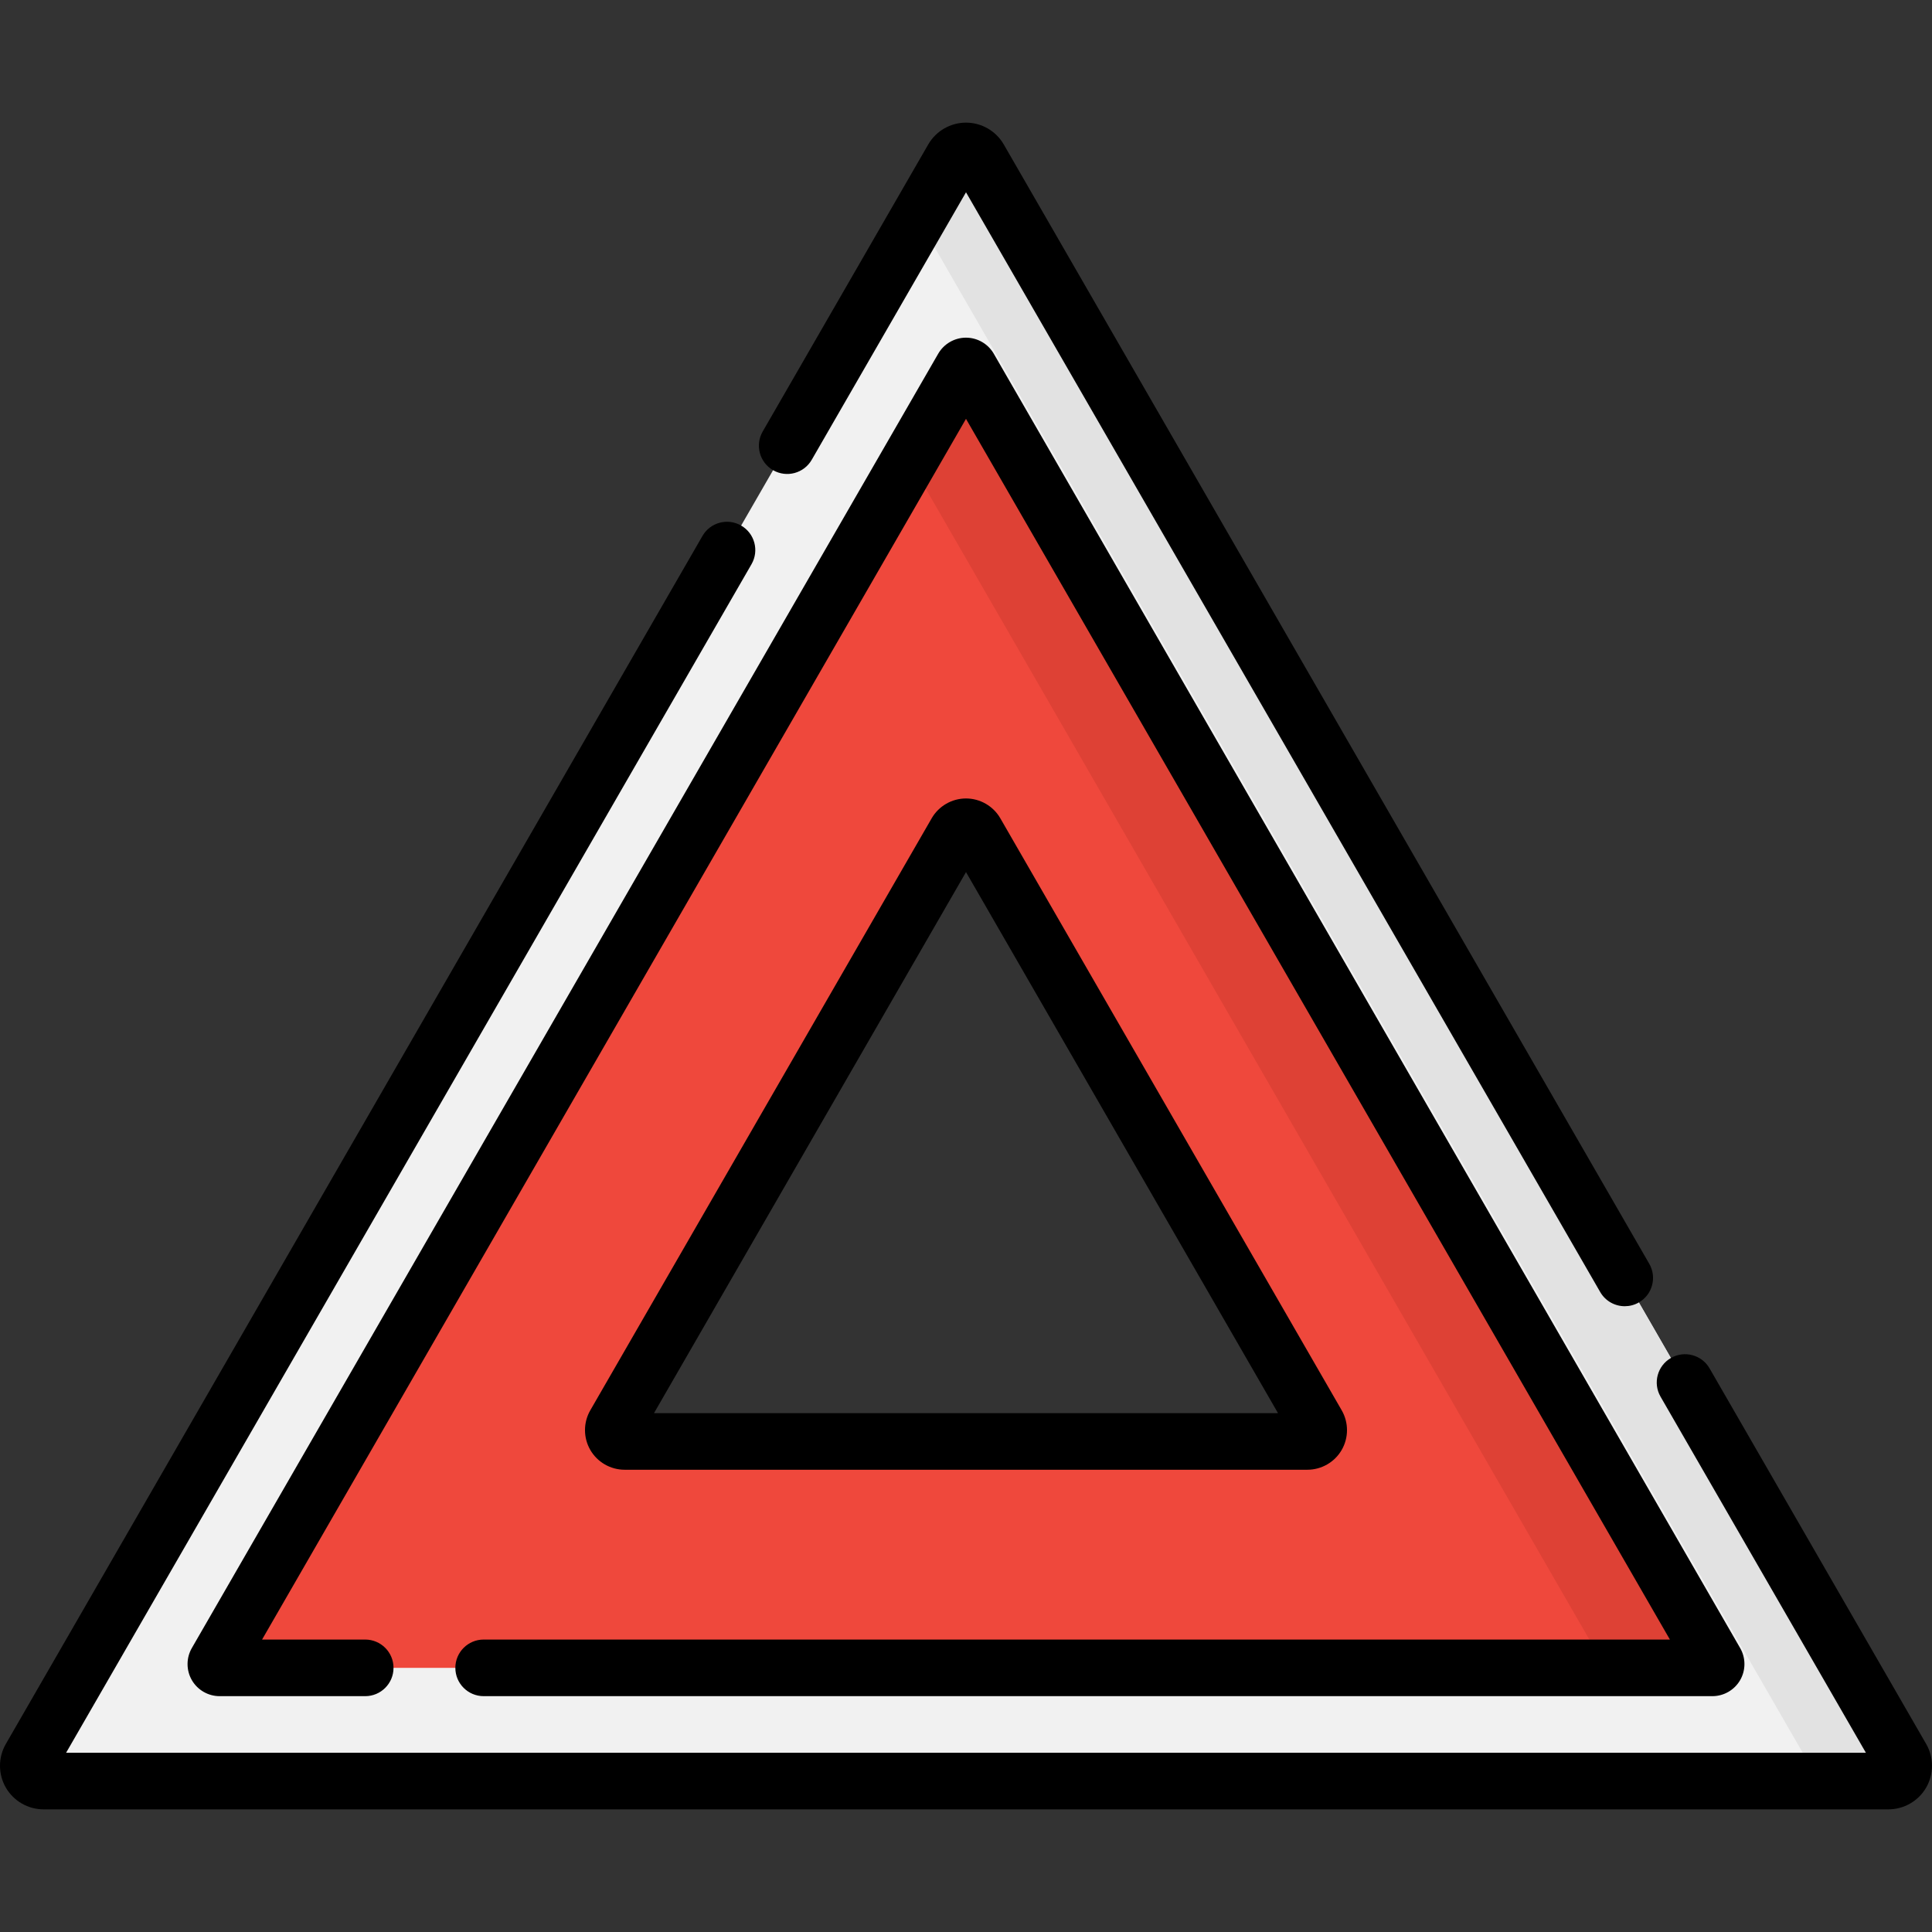 <svg id="Layer_1" enable-background="new 0 0 512 512" height="512" viewBox="0 0 512 512" width="512" xmlns="http://www.w3.org/2000/svg"><rect x="0" y="0" width="512" height="512" fill="#333333" stroke="none"/><g><path d="m503.95 465.92-244.44-423.895c-1.56-2.7-5.46-2.7-7.02 0l-244.44 423.895c-1.56 2.7.39 6.08 3.51 6.08h488.88c3.12 0 5.07-3.38 3.51-6.08zm-157.48-83.919h-180.94c-2.31 0-3.75-2.5-2.6-4.5l90.47-156.898c1.16-2 4.04-2 5.2 0l90.47 156.898c1.15 2-.29 4.5-2.6 4.5z" fill="#f1f1f1"/><g><path d="m503.95 465.92-244.44-423.895c-1.56-2.7-5.46-2.7-7.02 0l-9.182 15.923 235.257 407.972c1.56 2.7-.39 6.08-3.51 6.08h25.385c3.12 0 5.07-3.38 3.51-6.08z" fill="#e2e2e2"/></g><path d="m454.66 440.5-197.79-343.01c-.39-.67-1.35-.67-1.74 0l-197.79 343.01c-.38.66.1 1.5.87 1.5h395.58c.77 0 1.25-.84.87-1.5zm-108.19-58.5h-180.94c-2.31 0-3.75-2.5-2.6-4.5l90.47-156.9c1.16-2 4.04-2 5.2 0l90.47 156.9c1.15 2-.29 4.5-2.6 4.5z" fill="#ef483c"/><g><path d="m454.66 440.5-197.79-343.01c-.39-.67-1.35-.67-1.74 0l-14.13 24.504 183.66 318.506c.38.66-.1 1.5-.87 1.5h30c.77 0 1.25-.84.87-1.5z" fill="#de4135"/></g><g><path d="m204.871 124.604c3.588 2.069 8.174.838 10.244-2.751l40.885-70.897 168.075 291.453c1.389 2.407 3.911 3.754 6.504 3.754 1.272 0 2.56-.323 3.74-1.004 3.589-2.069 4.82-6.655 2.751-10.244l-171.064-296.635c-2.056-3.565-5.89-5.78-10.006-5.78s-7.95 2.215-10.006 5.779l-43.874 76.081c-2.069 3.589-.838 8.175 2.751 10.244z"/><path d="m510.461 462.18-57.407-99.547c-2.069-3.587-6.657-4.818-10.244-2.75-3.589 2.069-4.82 6.655-2.751 10.244l54.423 94.373h-476.964l181.641-314.977c2.069-3.589.838-8.175-2.751-10.244-3.589-2.07-8.175-.838-10.244 2.75l-184.624 320.151c-2.054 3.563-2.053 7.987.004 11.548s5.889 5.772 10.001 5.772h488.909c4.112 0 7.944-2.212 10.001-5.771 2.058-3.561 2.06-7.986.006-11.549z"/><path d="m120.674 441.999c0 4.143 3.358 7.5 7.5 7.5h325.624c3.027 0 5.849-1.629 7.362-4.251s1.513-5.879.001-8.494l-197.796-343.01c-1.513-2.626-4.335-4.258-7.366-4.258-3.03 0-5.853 1.632-7.364 4.255l-197.794 343.007c-1.514 2.621-1.515 5.878-.001 8.5s4.335 4.251 7.362 4.251h38.586c4.142 0 7.5-3.357 7.5-7.5s-3.358-7.5-7.5-7.5h-27.334l186.546-323.5 186.546 323.5h-314.372c-4.142 0-7.5 3.357-7.5 7.5z"/><path d="m165.527 389.496h180.946c3.738 0 7.223-2.011 9.092-5.247 1.87-3.237 1.872-7.26.004-10.497l-90.473-156.895c-1.869-3.242-5.355-5.256-9.097-5.256s-7.227 2.014-9.096 5.256l-90.473 156.894c-1.868 3.238-1.866 7.261.004 10.498 1.87 3.236 5.354 5.247 9.093 5.247zm90.473-158.385 82.683 143.385h-165.366z"/></g></g></svg>